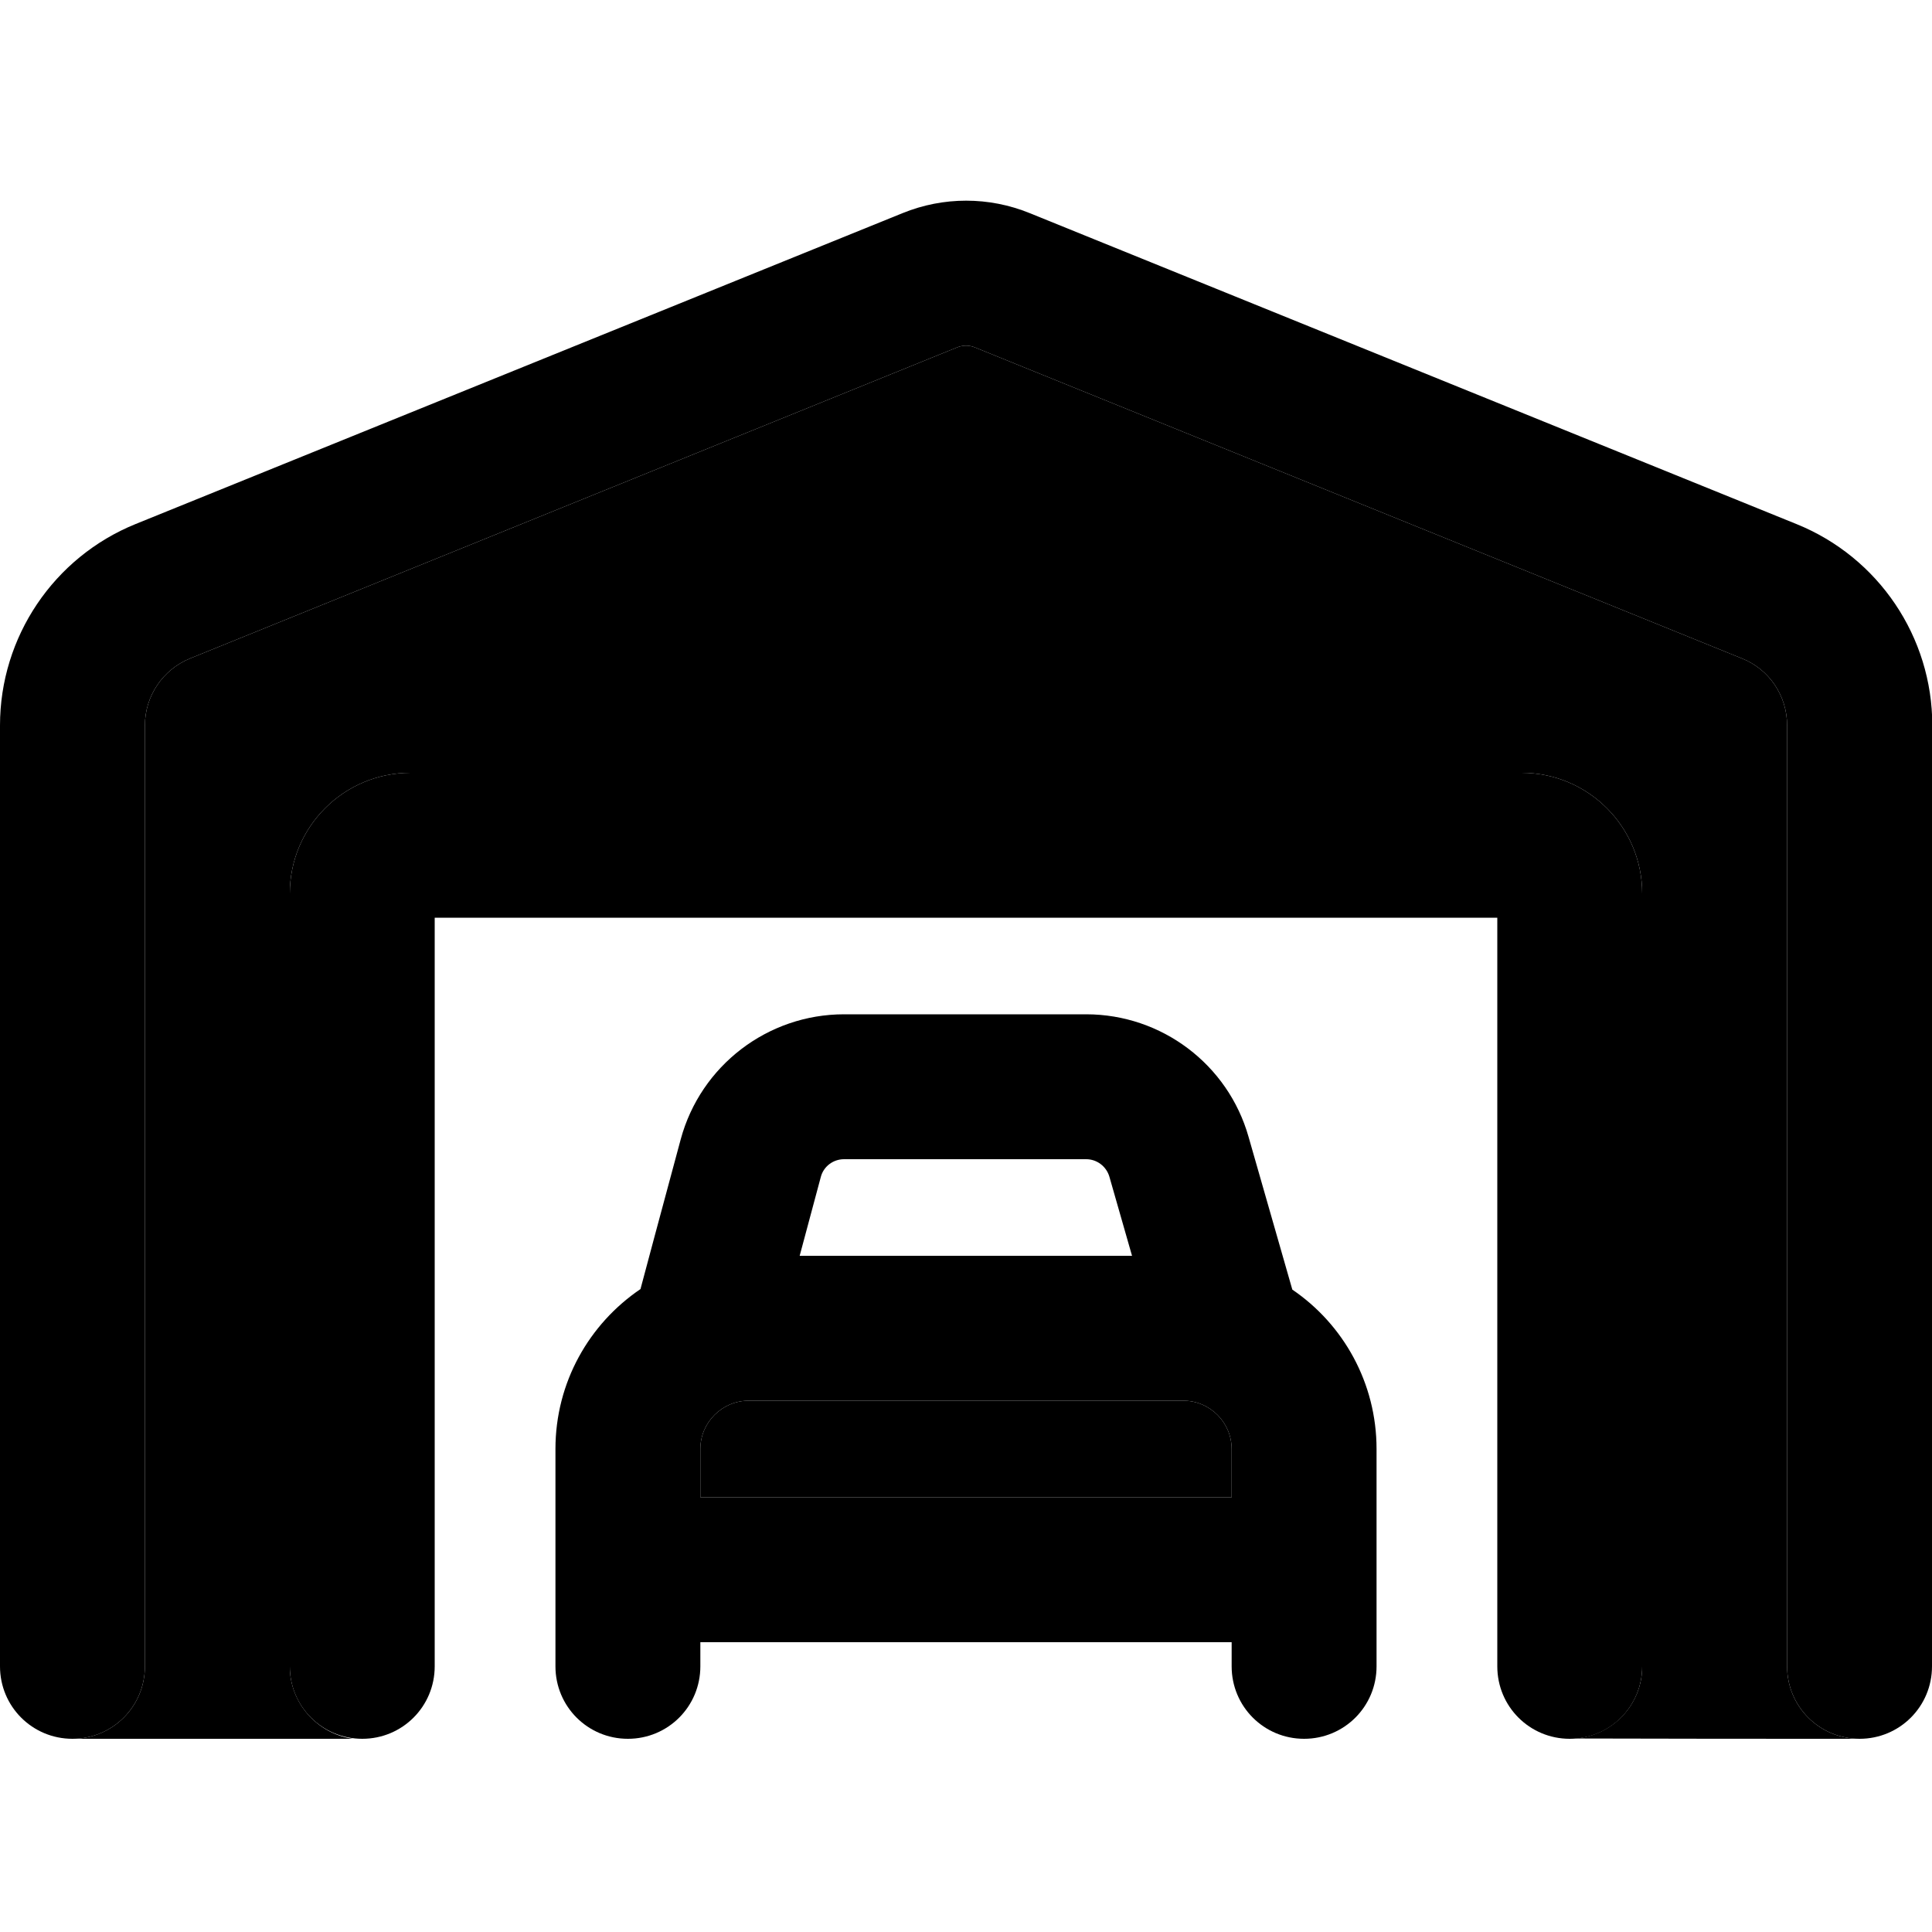 <svg xmlns="http://www.w3.org/2000/svg" width="24" height="24" viewBox="0 0 640 512">
    <path class="pr-icon-duotone-secondary" d="M24 512l92.9 0C105.1 510.3 96 500.2 96 488l0-256c0-22.1 17.9-40 40-40l368 0c22.1 0 40 17.9 40 40l0 256c0 12.7-9.8 23-22.3 23.9c31.4 .1 62.8 .1 94.3 .1c-13.3 0-24-10.7-24-24l0-311.7c0-9.8-5.9-18.6-15-22.2L323 51.1c-1.9-.8-4.1-.8-6 0L63 154.1c-9.1 3.7-15 12.5-15 22.2L48 488c0 13.3-10.7 24-24 24zm208-96l0 16 176 0 0-16c0-8.8-7.2-16-16-16l-144 0c-8.8 0-16 7.2-16 16z"/>
    <path class="pr-icon-duotone-primary" d="M323 51.1c-1.9-.8-4.1-.8-6 0L63 154.1c-9.1 3.7-15 12.5-15 22.2L48 488c0 13.3-10.7 24-24 24s-24-10.7-24-24L0 176.3c0-29.3 17.8-55.7 44.9-66.7L299 6.6c13.5-5.5 28.6-5.5 42.1 0l254 103c27.2 11 45 37.4 45 66.7L640 488c0 13.3-10.7 24-24 24s-24-10.7-24-24l0-311.7c0-9.8-5.9-18.6-15-22.2L323 51.1zM144 240l0 248c0 13.3-10.7 24-24 24s-24-10.7-24-24l0-256c0-22.1 17.9-40 40-40l368 0c22.1 0 40 17.9 40 40l0 256c0 13.3-10.7 24-24 24s-24-10.7-24-24l0-248-352 0zm127.9 85.9l-7 26.1L375 352l-7.5-26.2c-1-3.4-4.1-5.8-7.7-5.8l-80.2 0c-3.6 0-6.8 2.4-7.7 5.9zm-59.7 37l4.6-17.2 8.7-32.3c6.6-24.4 28.8-41.4 54.1-41.4l80.2 0c25 0 47 16.6 53.8 40.6l9.4 32.8 5.1 17.8C445 374.7 456 394.1 456 416l0 72c0 13.3-10.7 24-24 24s-24-10.7-24-24l0-8-176 0 0 8c0 13.3-10.7 24-24 24s-24-10.7-24-24l0-72c0-22.1 11.2-41.5 28.2-53zM408 416c0-8.8-7.2-16-16-16l-144 0c-8.8 0-16 7.2-16 16l0 16 176 0 0-16z"/>
</svg>